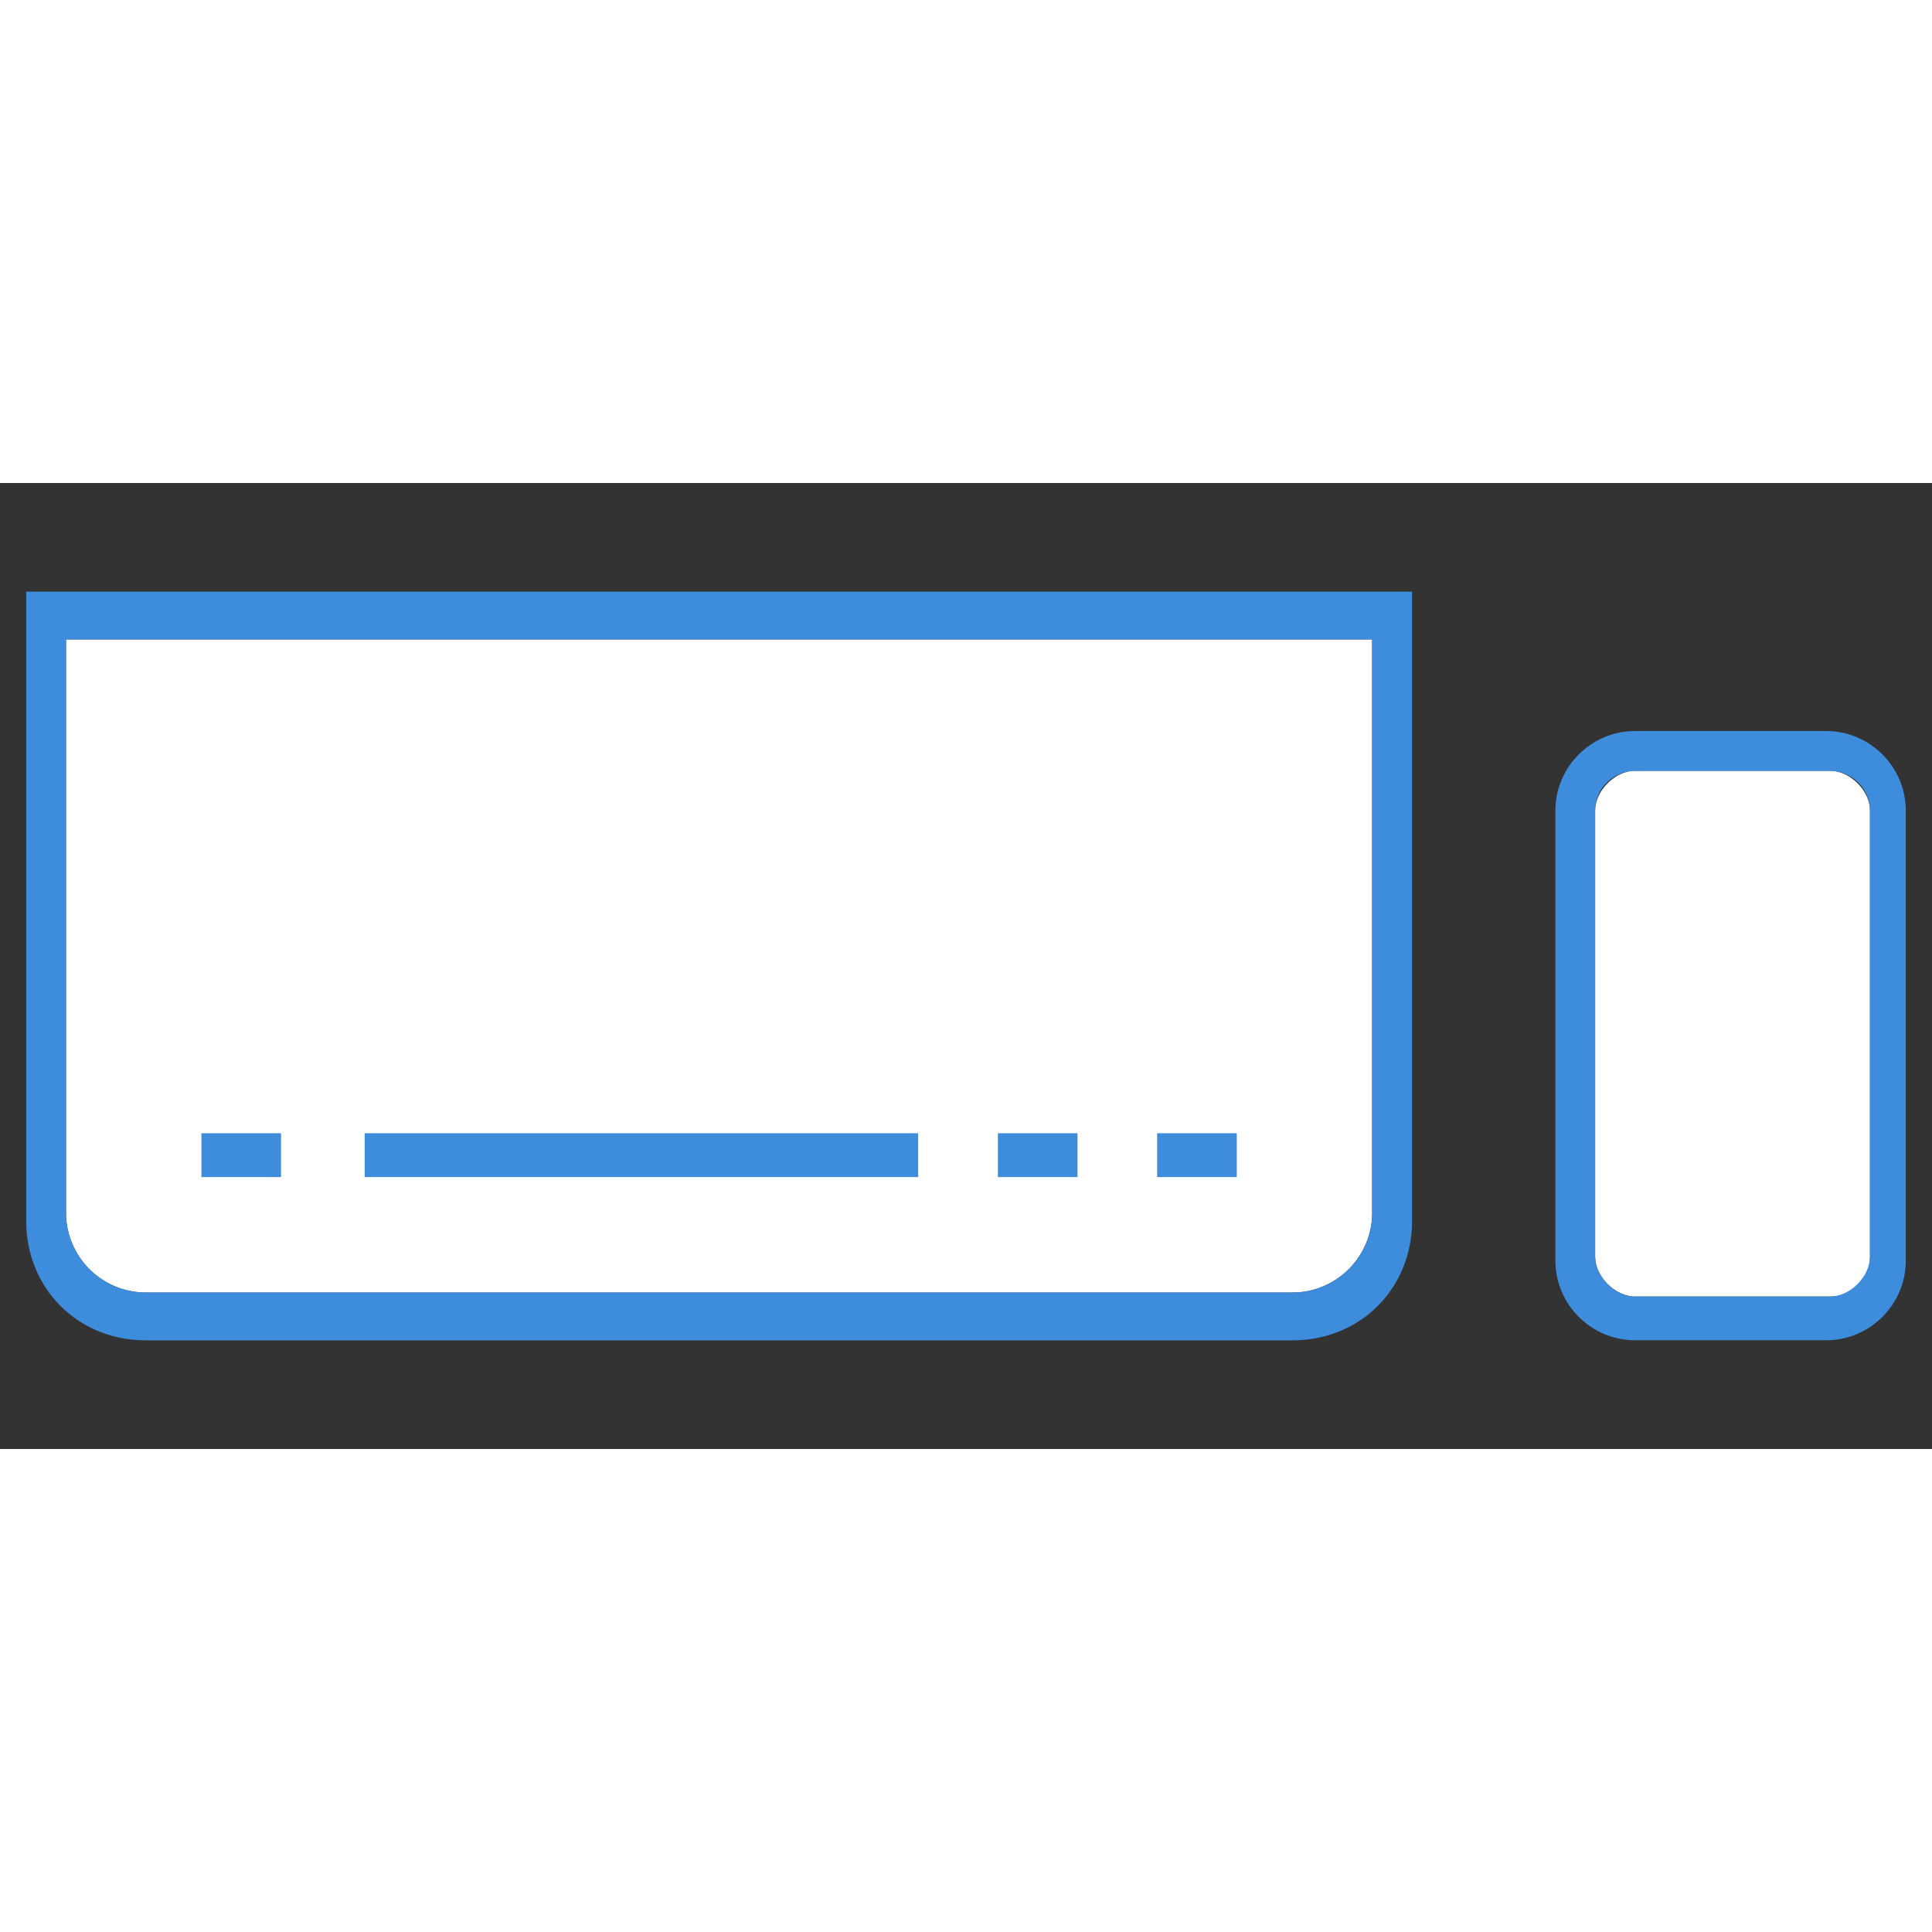 <svg xmlns="http://www.w3.org/2000/svg" width="32" height="32" viewBox="0 8 32 16"><rect x="0" y="8" width="32" height="16" fill="#333333" stroke="none"/><path fill="#fff" d="M30.313 21.474h-3.232c-.33 0-.66-.33-.66-.66v-7.387c0-.33.33-.66.66-.66h3.232c.33 0 .66.33.66.66v7.387c0 .33-.264.66-.66.66zm-8.905-.066H2.412a1.323 1.323 0 0 1-1.319-1.319v-9.498h21.634v9.498c0 .726-.594 1.319-1.319 1.319z"/><path fill="#3e8ddd" d="M.434 9.8v10.421c0 1.121.857 1.979 1.979 1.979h18.996c1.121 0 1.979-.857 1.979-1.979V9.8H.435zm22.294 10.289c0 .726-.594 1.319-1.319 1.319H2.413a1.323 1.323 0 0 1-1.319-1.319v-9.498h21.634v9.498z"/><path fill="#3e8ddd" d="M3.336 18.77h1.319v.726H3.336v-.726zm2.704 0h9.168v.726H6.04v-.726zm10.488 0h1.319v.726h-1.319v-.726zm2.638 0h1.319v.726h-1.319v-.726zm11.081-6.662h-3.166c-.726 0-1.319.594-1.319 1.319v7.453c0 .726.594 1.319 1.319 1.319h3.166c.726 0 1.319-.594 1.319-1.319v-7.453c0-.726-.594-1.319-1.319-1.319zm.725 8.707c0 .33-.33.66-.66.66H27.08c-.33 0-.66-.33-.66-.66v-7.387c0-.396.33-.66.66-.66h3.232c.33 0 .66.264.66.66v7.387z"/></svg>